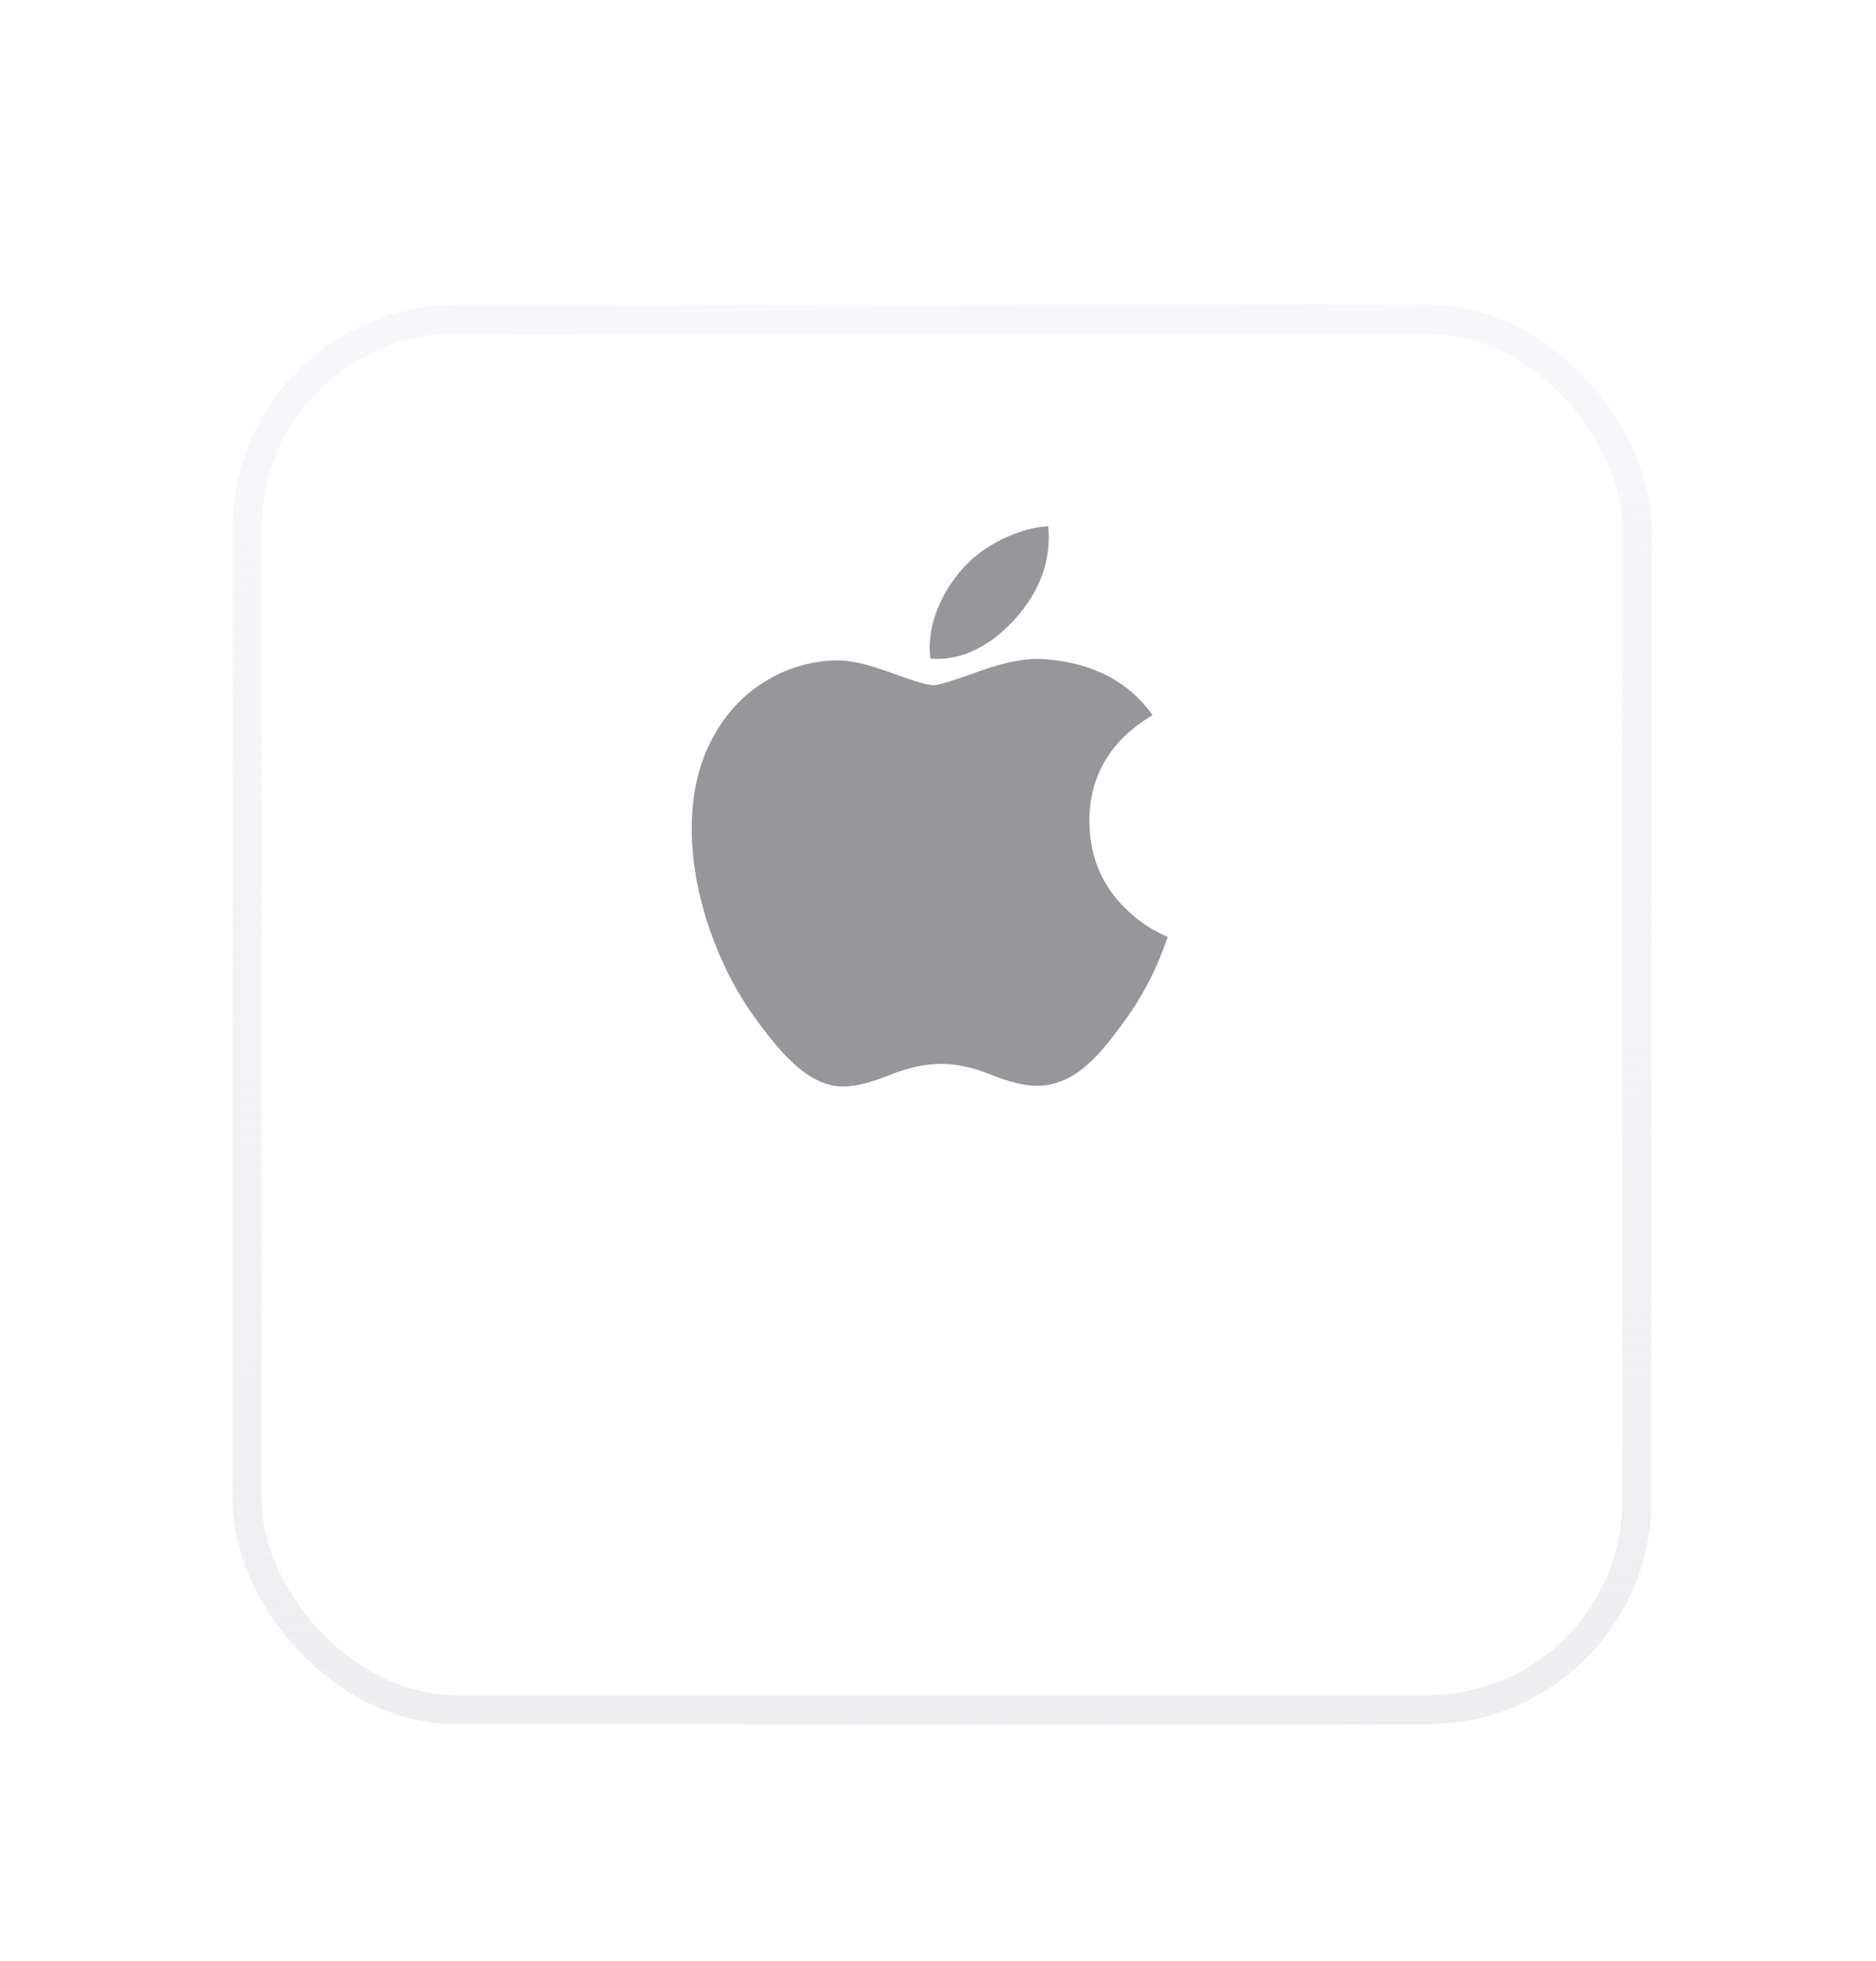 <svg width="67" height="70" viewBox="0 0 67 70" fill="none" xmlns="http://www.w3.org/2000/svg">
<g filter="url(#filter0_bd_6526_8437)">
<rect x="5.305" y="0.705" width="56.439" height="56.439" rx="10" fill="white" fill-opacity="0.5" shape-rendering="crispEdges"/>
<rect x="6.241" y="1.641" width="54.567" height="54.567" rx="9.064" stroke="url(#paint0_linear_6526_8437)" stroke-width="1.872" shape-rendering="crispEdges"/>
</g>
<g filter="url(#filter1_d_6526_8437)">
<rect x="8.305" y="3.385" width="50.677" height="50.677" rx="8" fill="white"/>
<rect x="8.825" y="3.905" width="49.637" height="49.637" rx="7.48" stroke="url(#paint1_linear_6526_8437)" stroke-width="1.04"/>
</g>
<path d="M41.349 34.371C41.044 35.07 40.682 35.713 40.264 36.304C39.693 37.11 39.226 37.668 38.866 37.978C38.308 38.487 37.71 38.747 37.07 38.762C36.61 38.762 36.056 38.633 35.41 38.37C34.763 38.108 34.168 37.978 33.624 37.978C33.053 37.978 32.441 38.108 31.787 38.37C31.131 38.633 30.603 38.77 30.199 38.783C29.585 38.809 28.973 38.541 28.362 37.978C27.973 37.641 27.485 37.063 26.901 36.245C26.274 35.371 25.758 34.357 25.354 33.202C24.922 31.954 24.705 30.745 24.705 29.575C24.705 28.235 24.997 27.079 25.583 26.11C26.043 25.332 26.655 24.718 27.421 24.267C28.187 23.817 29.015 23.587 29.906 23.573C30.394 23.573 31.034 23.722 31.828 24.016C32.621 24.311 33.13 24.46 33.353 24.46C33.52 24.46 34.085 24.285 35.043 23.937C35.95 23.614 36.715 23.48 37.341 23.532C39.039 23.668 40.315 24.332 41.163 25.527C39.645 26.438 38.894 27.716 38.908 29.354C38.922 30.63 39.389 31.692 40.307 32.535C40.724 32.926 41.188 33.229 41.705 33.444C41.593 33.766 41.475 34.075 41.349 34.371ZM37.455 19.185C37.455 20.185 37.086 21.119 36.351 21.983C35.464 23.011 34.391 23.605 33.228 23.511C33.213 23.391 33.204 23.265 33.204 23.132C33.204 22.172 33.626 21.144 34.375 20.304C34.749 19.879 35.225 19.525 35.801 19.243C36.377 18.965 36.921 18.811 37.434 18.785C37.448 18.919 37.455 19.052 37.455 19.185V19.185Z" fill="#97979B"/>
<defs>
<filter id="filter0_bd_6526_8437" x="1.145" y="-3.455" width="64.759" height="66.839" filterUnits="userSpaceOnUse" color-interpolation-filters="sRGB">
<feFlood flood-opacity="0" result="BackgroundImageFix"/>
<feGaussianBlur in="BackgroundImageFix" stdDeviation="2.08"/>
<feComposite in2="SourceAlpha" operator="in" result="effect1_backgroundBlur_6526_8437"/>
<feColorMatrix in="SourceAlpha" type="matrix" values="0 0 0 0 0 0 0 0 0 0 0 0 0 0 0 0 0 0 127 0" result="hardAlpha"/>
<feOffset dy="3.12"/>
<feGaussianBlur stdDeviation="1.56"/>
<feComposite in2="hardAlpha" operator="out"/>
<feColorMatrix type="matrix" values="0 0 0 0 0 0 0 0 0 0 0 0 0 0 0 0 0 0 0.02 0"/>
<feBlend mode="normal" in2="effect1_backgroundBlur_6526_8437" result="effect2_dropShadow_6526_8437"/>
<feBlend mode="normal" in="SourceGraphic" in2="effect2_dropShadow_6526_8437" result="shape"/>
</filter>
<filter id="filter1_d_6526_8437" x="0.817" y="3.385" width="65.653" height="65.653" filterUnits="userSpaceOnUse" color-interpolation-filters="sRGB">
<feFlood flood-opacity="0" result="BackgroundImageFix"/>
<feColorMatrix in="SourceAlpha" type="matrix" values="0 0 0 0 0 0 0 0 0 0 0 0 0 0 0 0 0 0 127 0" result="hardAlpha"/>
<feOffset dy="7.488"/>
<feGaussianBlur stdDeviation="3.744"/>
<feComposite in2="hardAlpha" operator="out"/>
<feColorMatrix type="matrix" values="0 0 0 0 0 0 0 0 0 0 0 0 0 0 0 0 0 0 0.03 0"/>
<feBlend mode="normal" in2="BackgroundImageFix" result="effect1_dropShadow_6526_8437"/>
<feBlend mode="normal" in="SourceGraphic" in2="effect1_dropShadow_6526_8437" result="shape"/>
</filter>
<linearGradient id="paint0_linear_6526_8437" x1="33.524" y1="0.705" x2="33.524" y2="57.144" gradientUnits="userSpaceOnUse">
<stop stop-color="white" stop-opacity="0.08"/>
<stop offset="1" stop-color="white" stop-opacity="0.24"/>
</linearGradient>
<linearGradient id="paint1_linear_6526_8437" x1="45.468" y1="58.074" x2="43.99" y2="1.273" gradientUnits="userSpaceOnUse">
<stop stop-color="#EDEDF0"/>
<stop offset="1" stop-color="#F2F2F8" stop-opacity="0.58"/>
</linearGradient>
</defs>
</svg>
